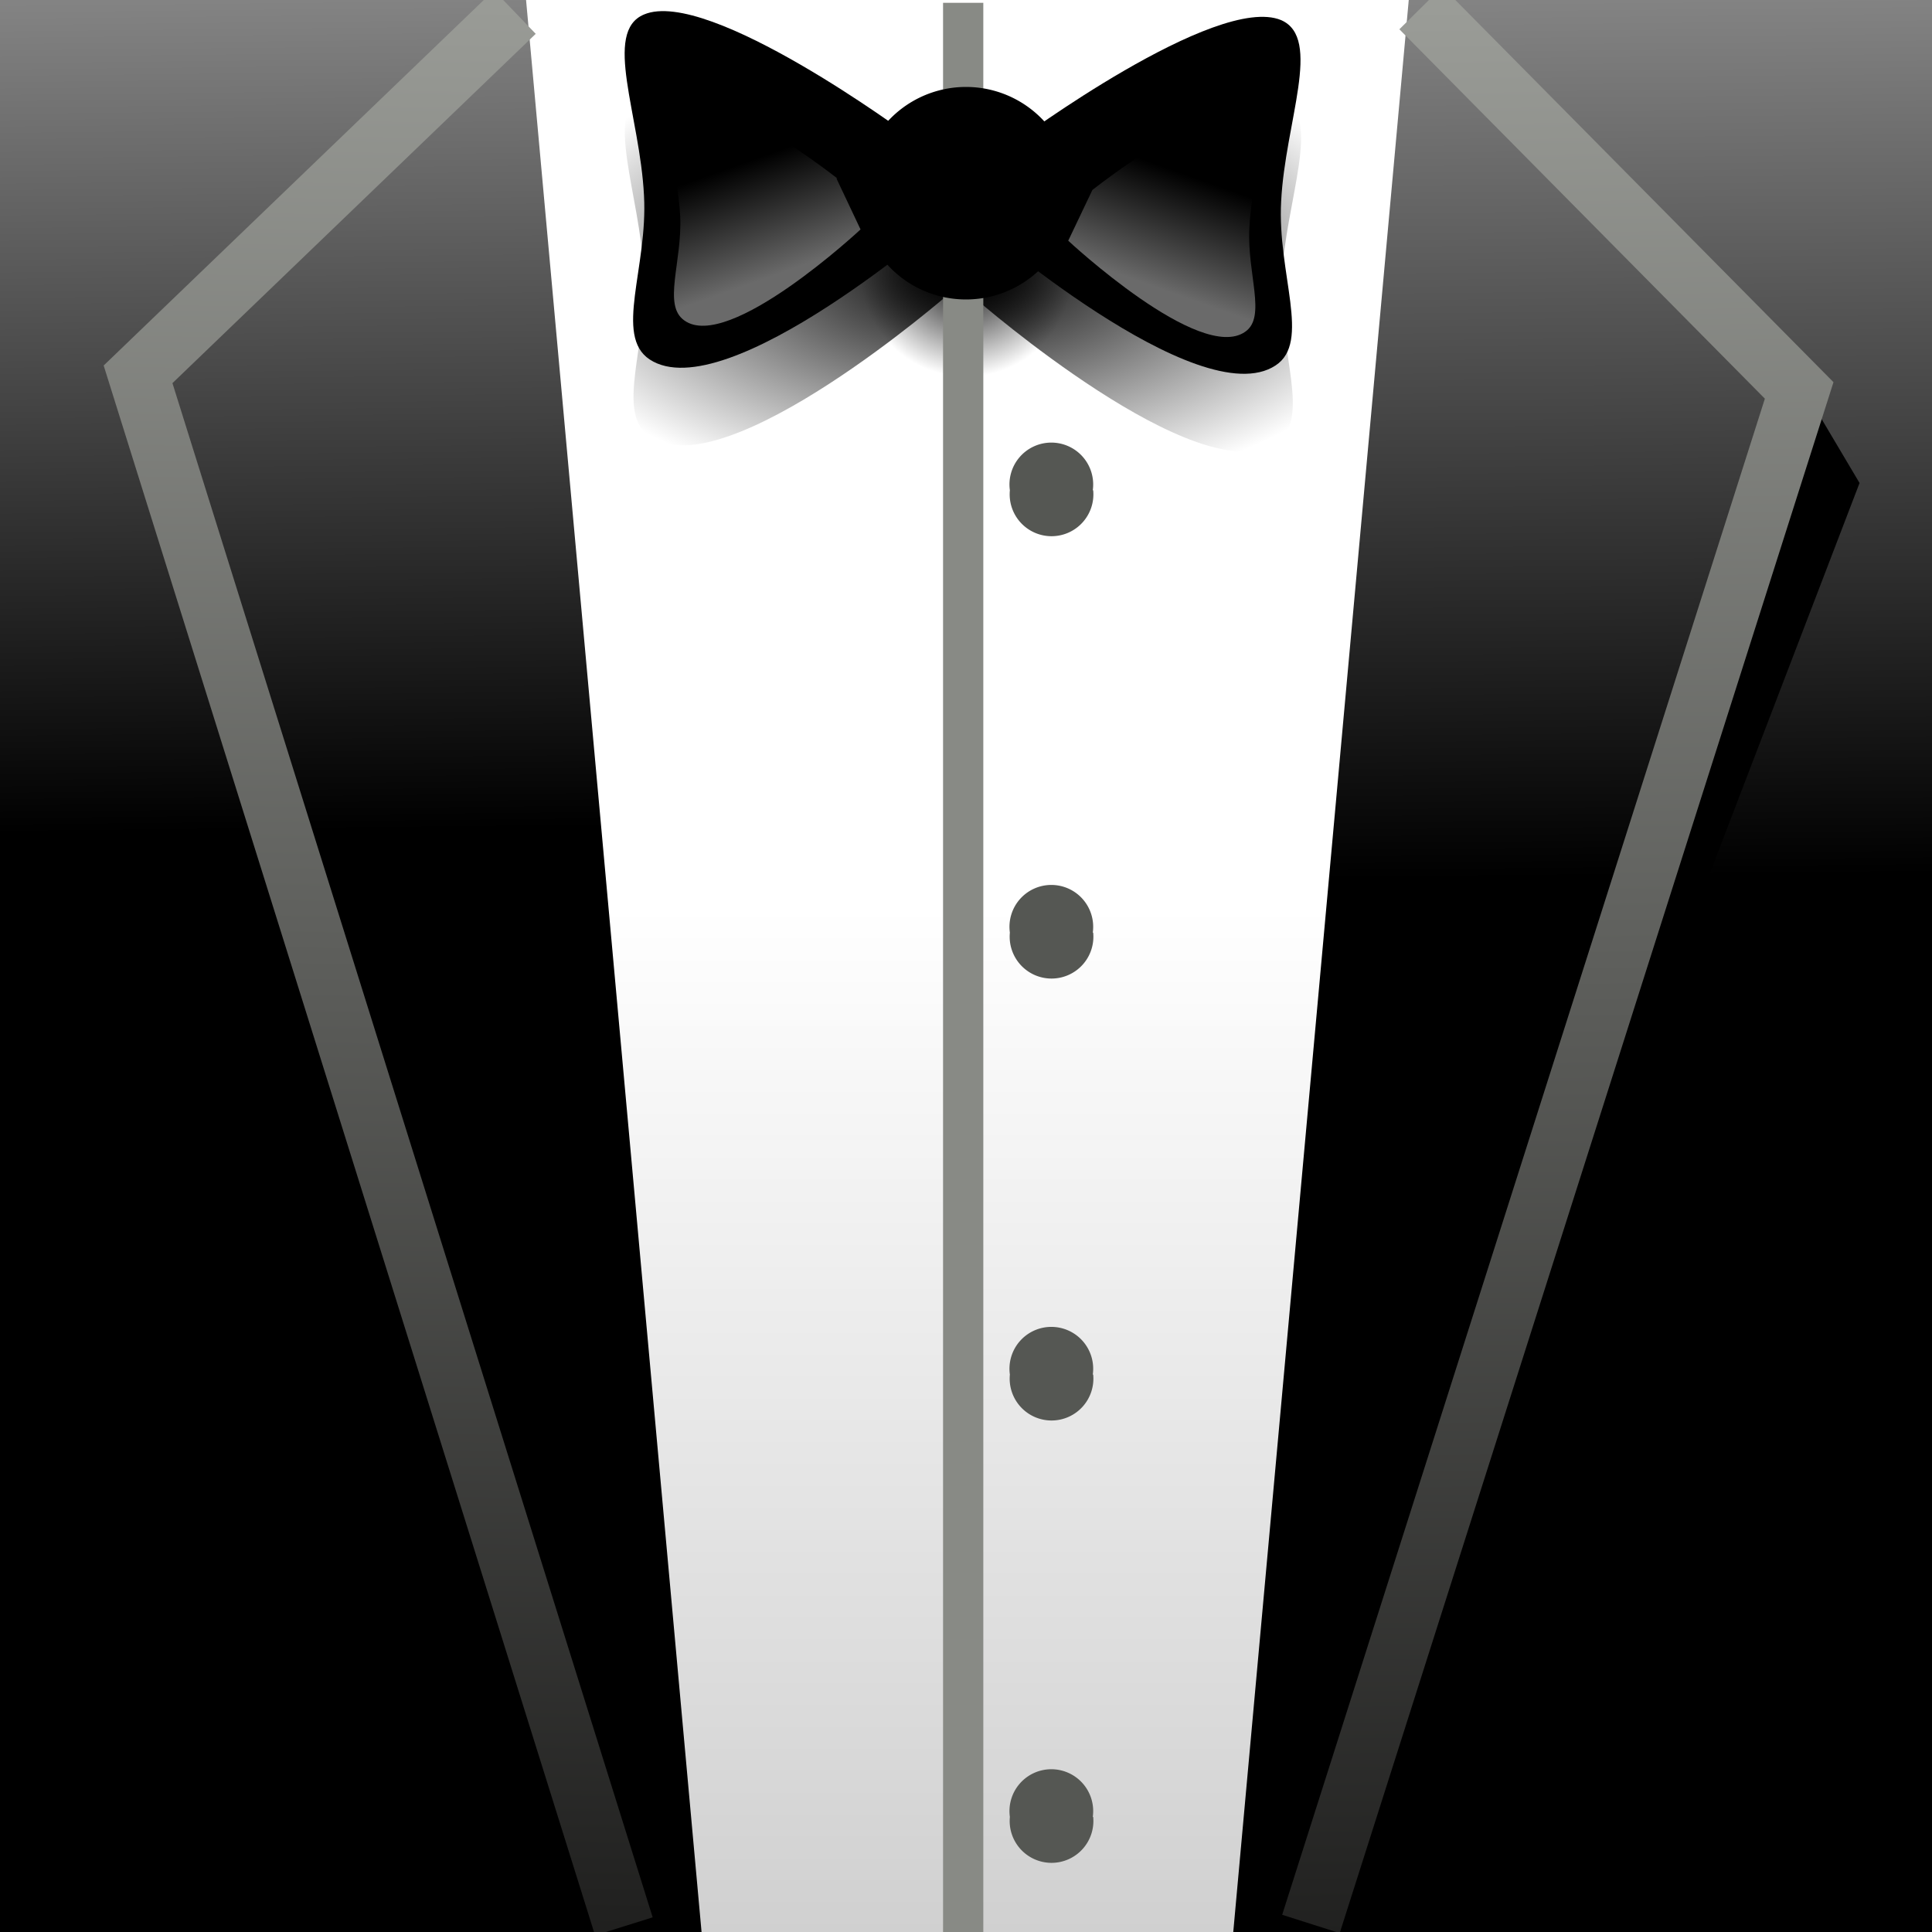 <svg xmlns="http://www.w3.org/2000/svg" width="48" height="48" xmlns:xlink="http://www.w3.org/1999/xlink"><rect width="100%" height="100%" fill="#333333" stroke="none"/><defs><linearGradient id="f"><stop offset="0" stop-color="#9a9c97"/><stop offset="1" stop-color="#20201f"/></linearGradient><linearGradient id="e"><stop offset="0"/><stop offset="1" stop-opacity="0"/></linearGradient><linearGradient id="d"><stop offset="0"/><stop offset="1" stop-opacity="0"/></linearGradient><linearGradient id="c"><stop offset="0" stop-color="#fff"/><stop offset="1" stop-color="#d0d0d0"/></linearGradient><linearGradient id="b"><stop offset="0" stop-color="#fff" stop-opacity=".414"/><stop offset="1" stop-color="#eeeeec" stop-opacity="0"/></linearGradient><linearGradient id="a"><stop offset="0" stop-color="#838383"/><stop offset="1"/></linearGradient><linearGradient id="k" x1="40.714" x2="40.929" y2="21.786" xlink:href="#a" gradientUnits="userSpaceOnUse"/><linearGradient id="h" x1="7.429" x2="7.643" y2="20.643" xlink:href="#a" gradientUnits="userSpaceOnUse"/><linearGradient id="l" x1="11.473" x2="10.027" y1="13.357" y2="9" xlink:href="#b" gradientUnits="userSpaceOnUse" gradientTransform="matrix(.592 0 0 .632 12.614 -1.671)"/><linearGradient id="m" x1="11.473" x2="10.027" y1="13.357" y2="9" xlink:href="#b" gradientUnits="userSpaceOnUse" gradientTransform="matrix(-.592 0 0 .632 35.315 -1.385)"/><linearGradient id="g" x1="24.036" x2="24.036" y1="22.5" y2="48.071" xlink:href="#c" gradientUnits="userSpaceOnUse"/><radialGradient id="j" cx="25.786" cy="4.786" r="2.643" xlink:href="#d" fx="25.786" fy="4.786" gradientUnits="userSpaceOnUse"/><radialGradient id="i" cx="23.929" cy="6.714" r="8.398" xlink:href="#e" fx="23.929" fy="6.714" gradientTransform="matrix(1.332 0 0 .681 -7.937 2.14)" gradientUnits="userSpaceOnUse"/><linearGradient id="o" x1="38.643" x2="39.286" y1=".143" y2="48.357" xlink:href="#f" gradientUnits="userSpaceOnUse"/><linearGradient id="n" x1="12.714" x2="11.857" y1="-.214" y2="47.857" xlink:href="#f" gradientUnits="userSpaceOnUse"/></defs><g><path fill="url(#g)" d="M12.86 0H35.2v48.07H12.87z" color="#000" overflow="visible" enable-background="accumulate"/><path fill="url(#h)" d="M0 0h13.07l4.36 48H0V0z" color="#000" overflow="visible" enable-background="accumulate"/><path fill="url(#i)" d="M22.6 5.3s-4.98-3.7-6.6-3c-1.02.43-.1 2.5 0 4.5.1 1.78-.74 3.47.16 4.06 1.9 1.25 7.43-3.57 7.43-3.57l-1-2zm2.67.14s4.97-3.68 6.57-3c1.04.44.1 2.52 0 4.5-.08 1.8.76 3.48-.14 4.07-1.9 1.26-7.43-3.56-7.43-3.56l1-2z" color="#000" overflow="visible" enable-background="accumulate"/><path fill="url(#j)" d="M28.43 4.8a2.64 2.64 0 1 1-5.3 0 2.64 2.64 0 1 1 5.3 0z" transform="translate(-1.772 1.933)" color="#000" overflow="visible" enable-background="accumulate"/><path fill="none" stroke="#888a85" d="M23.93.07V48"/><path d="M22.57 3.36S17.6-.32 16 .36c-1.03.43-.1 2.5 0 4.5.1 1.78-.75 3.48.14 4.07 1.9 1.25 7.43-3.57 7.43-3.57l-1-2z" color="#000" overflow="visible" enable-background="accumulate"/><path d="M25.26 3.5s4.96-3.67 6.57-3c1.03.45.1 2.53 0 4.5-.1 1.8.75 3.5-.14 4.08-1.9 1.25-7.44-3.57-7.44-3.57l1-2z" color="#000" overflow="visible" enable-background="accumulate"/><path fill="url(#k)" d="M48.07 0H35l-4.36 48h17.43V0z" color="#000" overflow="visible" enable-background="accumulate"/><path d="M26.64 4.8a2.64 2.64 0 1 1-5.28 0 2.64 2.64 0 1 1 5.28 0z" color="#000" overflow="visible" enable-background="accumulate"/><path fill="url(#l)" d="M20.8 4.43s-2.95-2.32-3.9-1.9c-.6.28-.06 1.6 0 2.85.05 1.13-.44 2.2.1 2.58 1.1.8 4.38-2.26 4.38-2.26l-.6-1.27z" color="#000" overflow="visible" enable-background="accumulate"/><path fill="url(#m)" d="M27.14 4.72s2.94-2.33 3.9-1.9c.6.28.05 1.6 0 2.85-.06 1.13.43 2.2-.1 2.57-1.12.8-4.4-2.26-4.4-2.26l.6-1.26z" color="#000" overflow="visible" enable-background="accumulate"/><path fill="none" stroke="url(#n)" stroke-width="1.5" d="M15.5 47.86L3.43 9.3l9.36-9"/><path fill-rule="evenodd" d="M32.36 48.07L44.8 9.64 46.2 12 32.37 48.07z"/><path fill="none" stroke="url(#o)" stroke-width="1.5" d="M32.57 47.8L44.7 9.7 35.3.2"/><path fill="#555753" d="M27.16 12.18a1.04 1.04 0 1 1-2.07 0 1.04 1.04 0 1 1 2.06 0z" color="#000" overflow="visible" enable-background="accumulate"/><path fill="#555753" d="M27.16 23.17a1.04 1.04 0 1 1-2.07 0 1.04 1.04 0 1 1 2.06 0z" color="#000" overflow="visible" enable-background="accumulate"/><path fill="#555753" d="M27.16 34.15a1.04 1.04 0 1 1-2.07 0 1.04 1.04 0 1 1 2.06 0z" color="#000" overflow="visible" enable-background="accumulate"/><path fill="#555753" d="M27.16 45.14a1.04 1.04 0 1 1-2.07 0 1.04 1.04 0 1 1 2.06 0z" color="#000" overflow="visible" enable-background="accumulate"/></g></svg>
